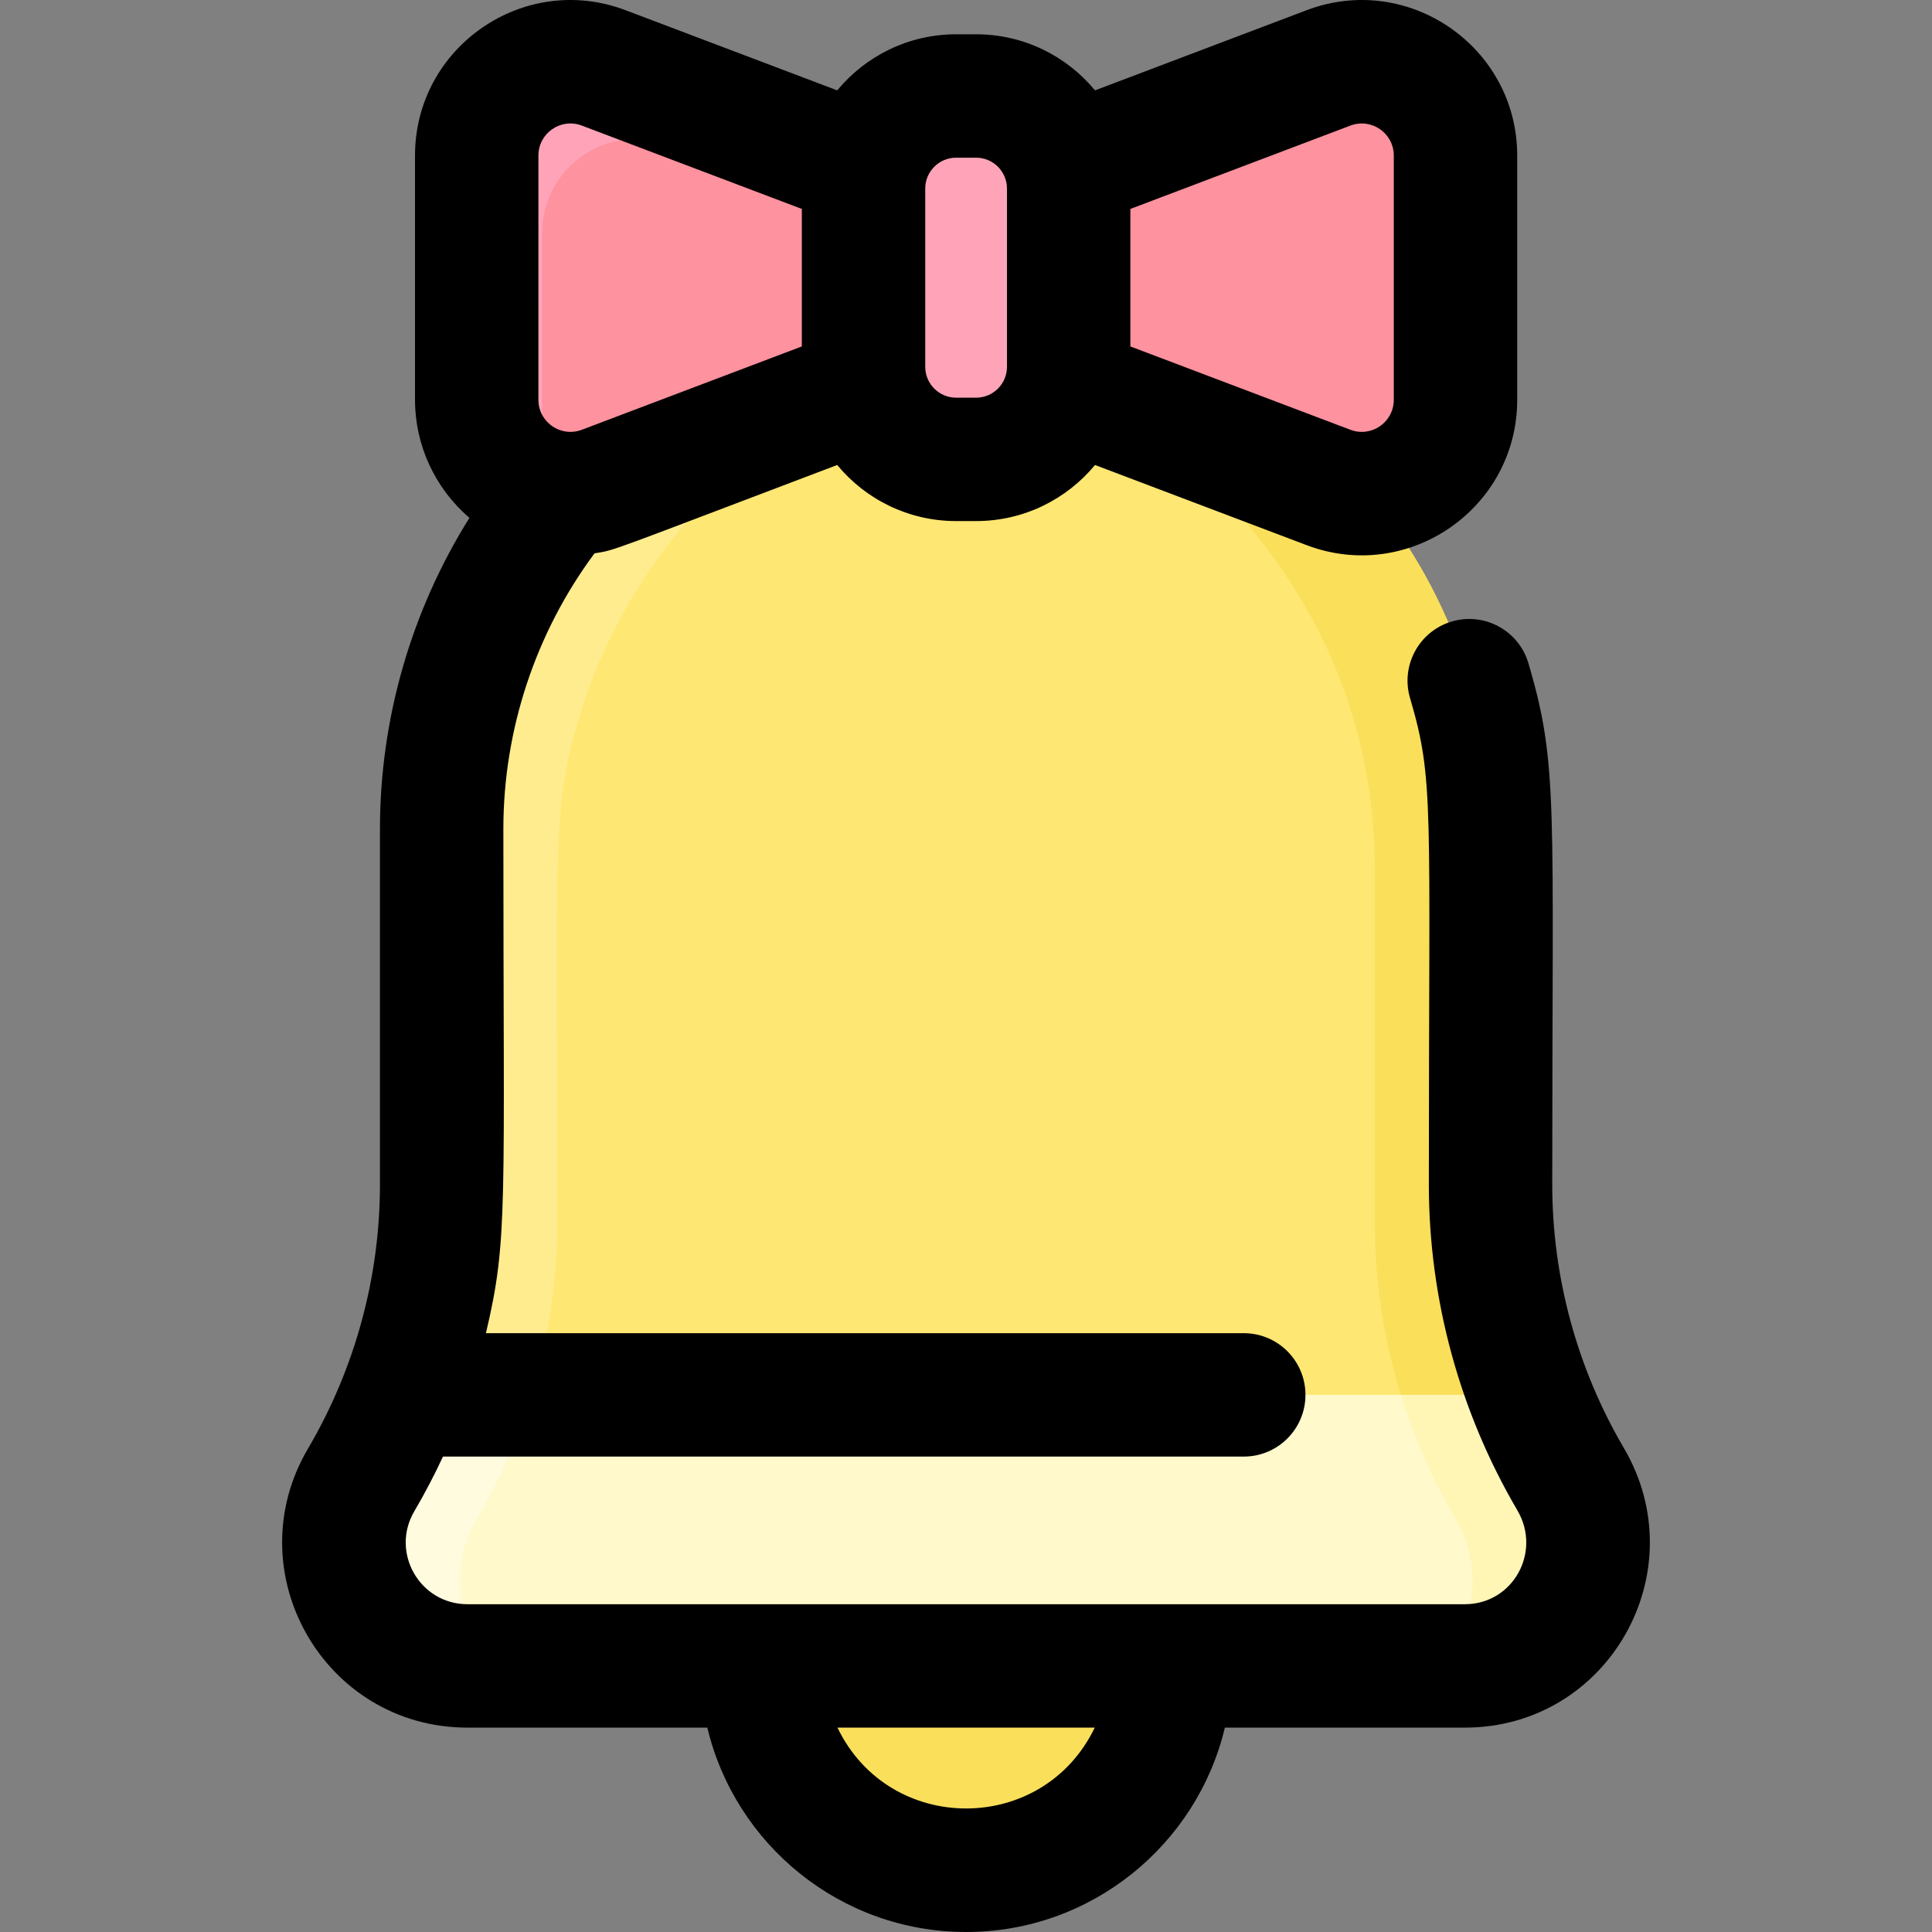 <svg id="Layer_1" enable-background="new 0 0 501.01 501.01" height="512" viewBox="0 0 501.01 501.01" width="512" xmlns="http://www.w3.org/2000/svg"><rect x="0" y="0" width="501.01" height="501.01" fill="#808080" stroke="none"/><path d="m407.292 383.58c-13.287-22.643-20.76-48.906-20.76-76.45 0-96.532.04-92.12-.06-92.12 0-54.447-31.324-85.835-31.48-87.08 9.227 0 22.45-9.121 22.45-24.26v-63.32c0-17.01-17.02-28.77-32.93-22.74l-62.214 23.563c-2.953 1.118-5.166 3.911-5.166 7.717 0-13.25-10.75-24-24-24h-5.2c-13.25 0-24 10.75-24 24 0-3.821-2.23-6.605-5.166-7.717l-62.214-23.563c-15.91-6.03-32.93 5.73-32.93 22.74v63.32c0 13.23 10.31 23.29 22.38 24.26-.176 1.408-31.47 32.426-31.47 87.08v92.12c0 26.517-7.036 53.154-20.88 76.65-12.54 21.34 2.82 48.23 27.58 48.23h76.3c0 29.27 23.73 53 53 53s53-23.73 53-53h76.35c24.85 0 39.99-26.99 27.41-48.43z" fill="#ffe773"/><path d="m344.512 17.61-62.214 23.563c-2.953 1.118-5.166 3.911-5.166 7.717 0-13.25-10.75-24-24-24h-5.2c-13.25 0-24 10.75-24 24 0-3.821-2.23-6.605-5.166-7.717l-62.214-23.563c-15.91-6.03-32.93 5.73-32.93 22.74v63.32c0 13.23 10.31 23.29 22.38 24.26 7.171.585 5.054.562 72.764-25.083 2.953-1.118 5.166-3.911 5.166-7.717 0 13.25 10.75 24 24 24h5.2c13.25 0 24-10.75 24-24 0 3.821 2.23 6.605 5.166 7.717 67.716 25.647 65.56 25.648 72.694 25.083 12.1-.93 22.45-11 22.45-24.26v-63.32c0-17.011-17.02-28.77-32.93-22.74z" fill="#fe929f"/><path d="m277.132 48.89v46.24c0 13.25-10.75 24-24 24h-5.2c-13.25 0-24-10.75-24-24v-46.24c0-13.25 10.75-24 24-24h5.2c13.25 0 24 10.75 24 24z" fill="#ffa4b8"/><path d="m197.532 432.01c0 29.27 23.73 53 53 53s53-23.73 53-53z" fill="#fadf5a"/><path d="m210.542 105.96c-21.97 15.53-48.33 40.96-60.01 78.97-7.655 24.908-6 33.134-6 132.2 0 26.517-7.036 53.154-20.88 76.65-7.74 13.17-4.85 28.46 4.32 38.23h-6.74c-24.76 0-40.12-26.89-27.58-48.23 13.16-22.335 20.88-48.787 20.88-76.65v-92.12c0-54.447 31.313-85.825 31.47-87.08 7.171.585 5.657.333 64.54-21.97z" fill="#ffec8f"/><path d="m290.522 105.96c40.843 28.871 65.844 69.685 66.01 119.05v92.12c0 26.517 7.036 53.154 20.88 76.65 7.74 13.17 4.85 28.46-4.32 38.23h6.74c24.76 0 40.12-26.89 27.58-48.23-13.16-22.335-20.88-48.787-20.88-76.65v-92.12c0-54.447-31.313-85.825-31.47-87.08-7.171.585-5.657.333-64.54-21.97z" fill="#fadf5a"/><path d="m407.292 383.58c12.58 21.44-2.56 48.43-27.41 48.43-9.623 0-245.919 0-258.65 0-24.76 0-40.12-26.89-27.58-48.23 4.16-7.06 7.73-14.45 10.67-22.06h292.41c2.93 7.58 6.47 14.89 10.56 21.86z" fill="#fff9cc"/><path d="m403.392 421.699c-10.723 11.696-23.048 10.31-30.3 10.31 9.17-9.77 12.06-25.06 4.32-38.23-5.921-10.049-10.655-20.769-14.14-32.06h33.46c2.974 7.633 6.338 14.646 10.56 21.86 12.403 21.128-3.9 38.02-3.9 38.12z" fill="#fff6b5"/><path d="m123.652 393.78c-7.74 13.17-4.85 28.46 4.32 38.23h-6.74c-24.76 0-40.12-26.89-27.58-48.23 4.16-7.06 7.73-14.45 10.67-22.06h33.47c-3.482 11.282-8.214 22.003-14.14 32.06z" fill="#fffbde"/><path d="m223.932 48.65v8.04l-50.38-19.08c-15.91-6.03-32.93 5.73-32.93 22.74 0 69.049-.094 64.362.22 66.58-9.71-2.99-17.22-11.97-17.22-23.26v-63.32c0-17.01 17.02-28.77 32.93-22.74l62.21 23.56c3.11 1.179 5.17 4.16 5.17 7.48z" fill="#ffa4b8"/><path d="m275.652 40.599c-7.56-6.423-14.984-5.71-20.72-5.71-13.25 0-24 10.75-24 24 0 50.103-.496 49.2 1.48 54.53-5.19-4.39-8.48-10.96-8.48-18.29v-46.239c0-13.25 10.75-24 24-24h5.2c10.34 0 19.15 6.54 22.52 15.709z" fill="#ffbfcd"/><path d="m376.512 33.67c-6.19-8.16-17.34-12.1-28-8.06l-71.38 27.21c0-3.543-.793-9.388 5.17-11.65l62.21-23.56c13.72-5.201 28.27 2.83 32 16.06z" fill="#ffa4b8"/><path d="m421.093 375.479c-12.144-20.694-18.562-44.329-18.562-68.35 0-99.364 1.611-108.694-6.177-135.132-2.497-8.477-11.392-13.325-19.868-10.828-8.477 2.497-13.324 11.392-10.827 19.869 6.304 21.407 4.872 27.18 4.872 126.091 0 29.71 7.94 58.945 22.962 84.545 6.354 10.828-1.175 24.336-13.616 24.336h-258.65c-12.387 0-20.058-13.439-13.778-24.12 2.71-4.61 5.182-9.341 7.428-14.167h207.655c8.837 0 16-7.164 16-16s-7.163-16-16-16h-196.525c5.836-24.574 4.525-32.252 4.525-130.713 0-25.785 8.356-50.926 23.641-71.517 5.668-.887 3.042-.224 62.932-22.909 7.343 8.877 18.437 14.542 30.83 14.542h5.195c12.393 0 23.487-5.666 30.83-14.542l54.883 20.789c26.358 9.986 54.601-9.527 54.601-37.704v-63.319c0-28.181-28.247-47.686-54.601-37.704l-54.883 20.789c-7.343-8.877-18.437-14.542-30.83-14.542h-5.195c-12.393 0-23.487 5.666-30.83 14.542l-54.884-20.789c-26.357-9.985-54.601 9.527-54.601 37.704v63.318c0 11.848 5.218 23.01 14.116 30.623-15.064 24.058-23.205 52.077-23.205 80.718v92.119c0 24.065-6.456 47.768-18.669 68.544-18.811 31.998 4.197 72.337 41.364 72.337h62.198c7.237 30.354 34.569 53 67.107 53s59.87-22.646 67.107-53h62.239c37.158.001 60.104-40.341 41.216-72.53zm-70.915-342.908c5.454-2.064 11.265 1.941 11.265 7.779v63.318c0 5.829-5.806 9.847-11.265 7.779l-57.048-21.608v-35.659zm-102.244 8.322h5.195c4.411 0 8 3.589 8 8v46.233c0 4.411-3.589 8-8 8h-5.195c-4.411 0-8-3.589-8-8v-46.233c0-4.411 3.589-8 8-8zm-108.313-.543c0-5.797 5.769-9.862 11.265-7.779l57.049 21.609v35.658l-57.049 21.609c-5.453 2.064-11.265-1.941-11.265-7.779zm77.553 407.66h66.716c-13.459 27.948-53.25 27.962-66.716 0z"/></svg>